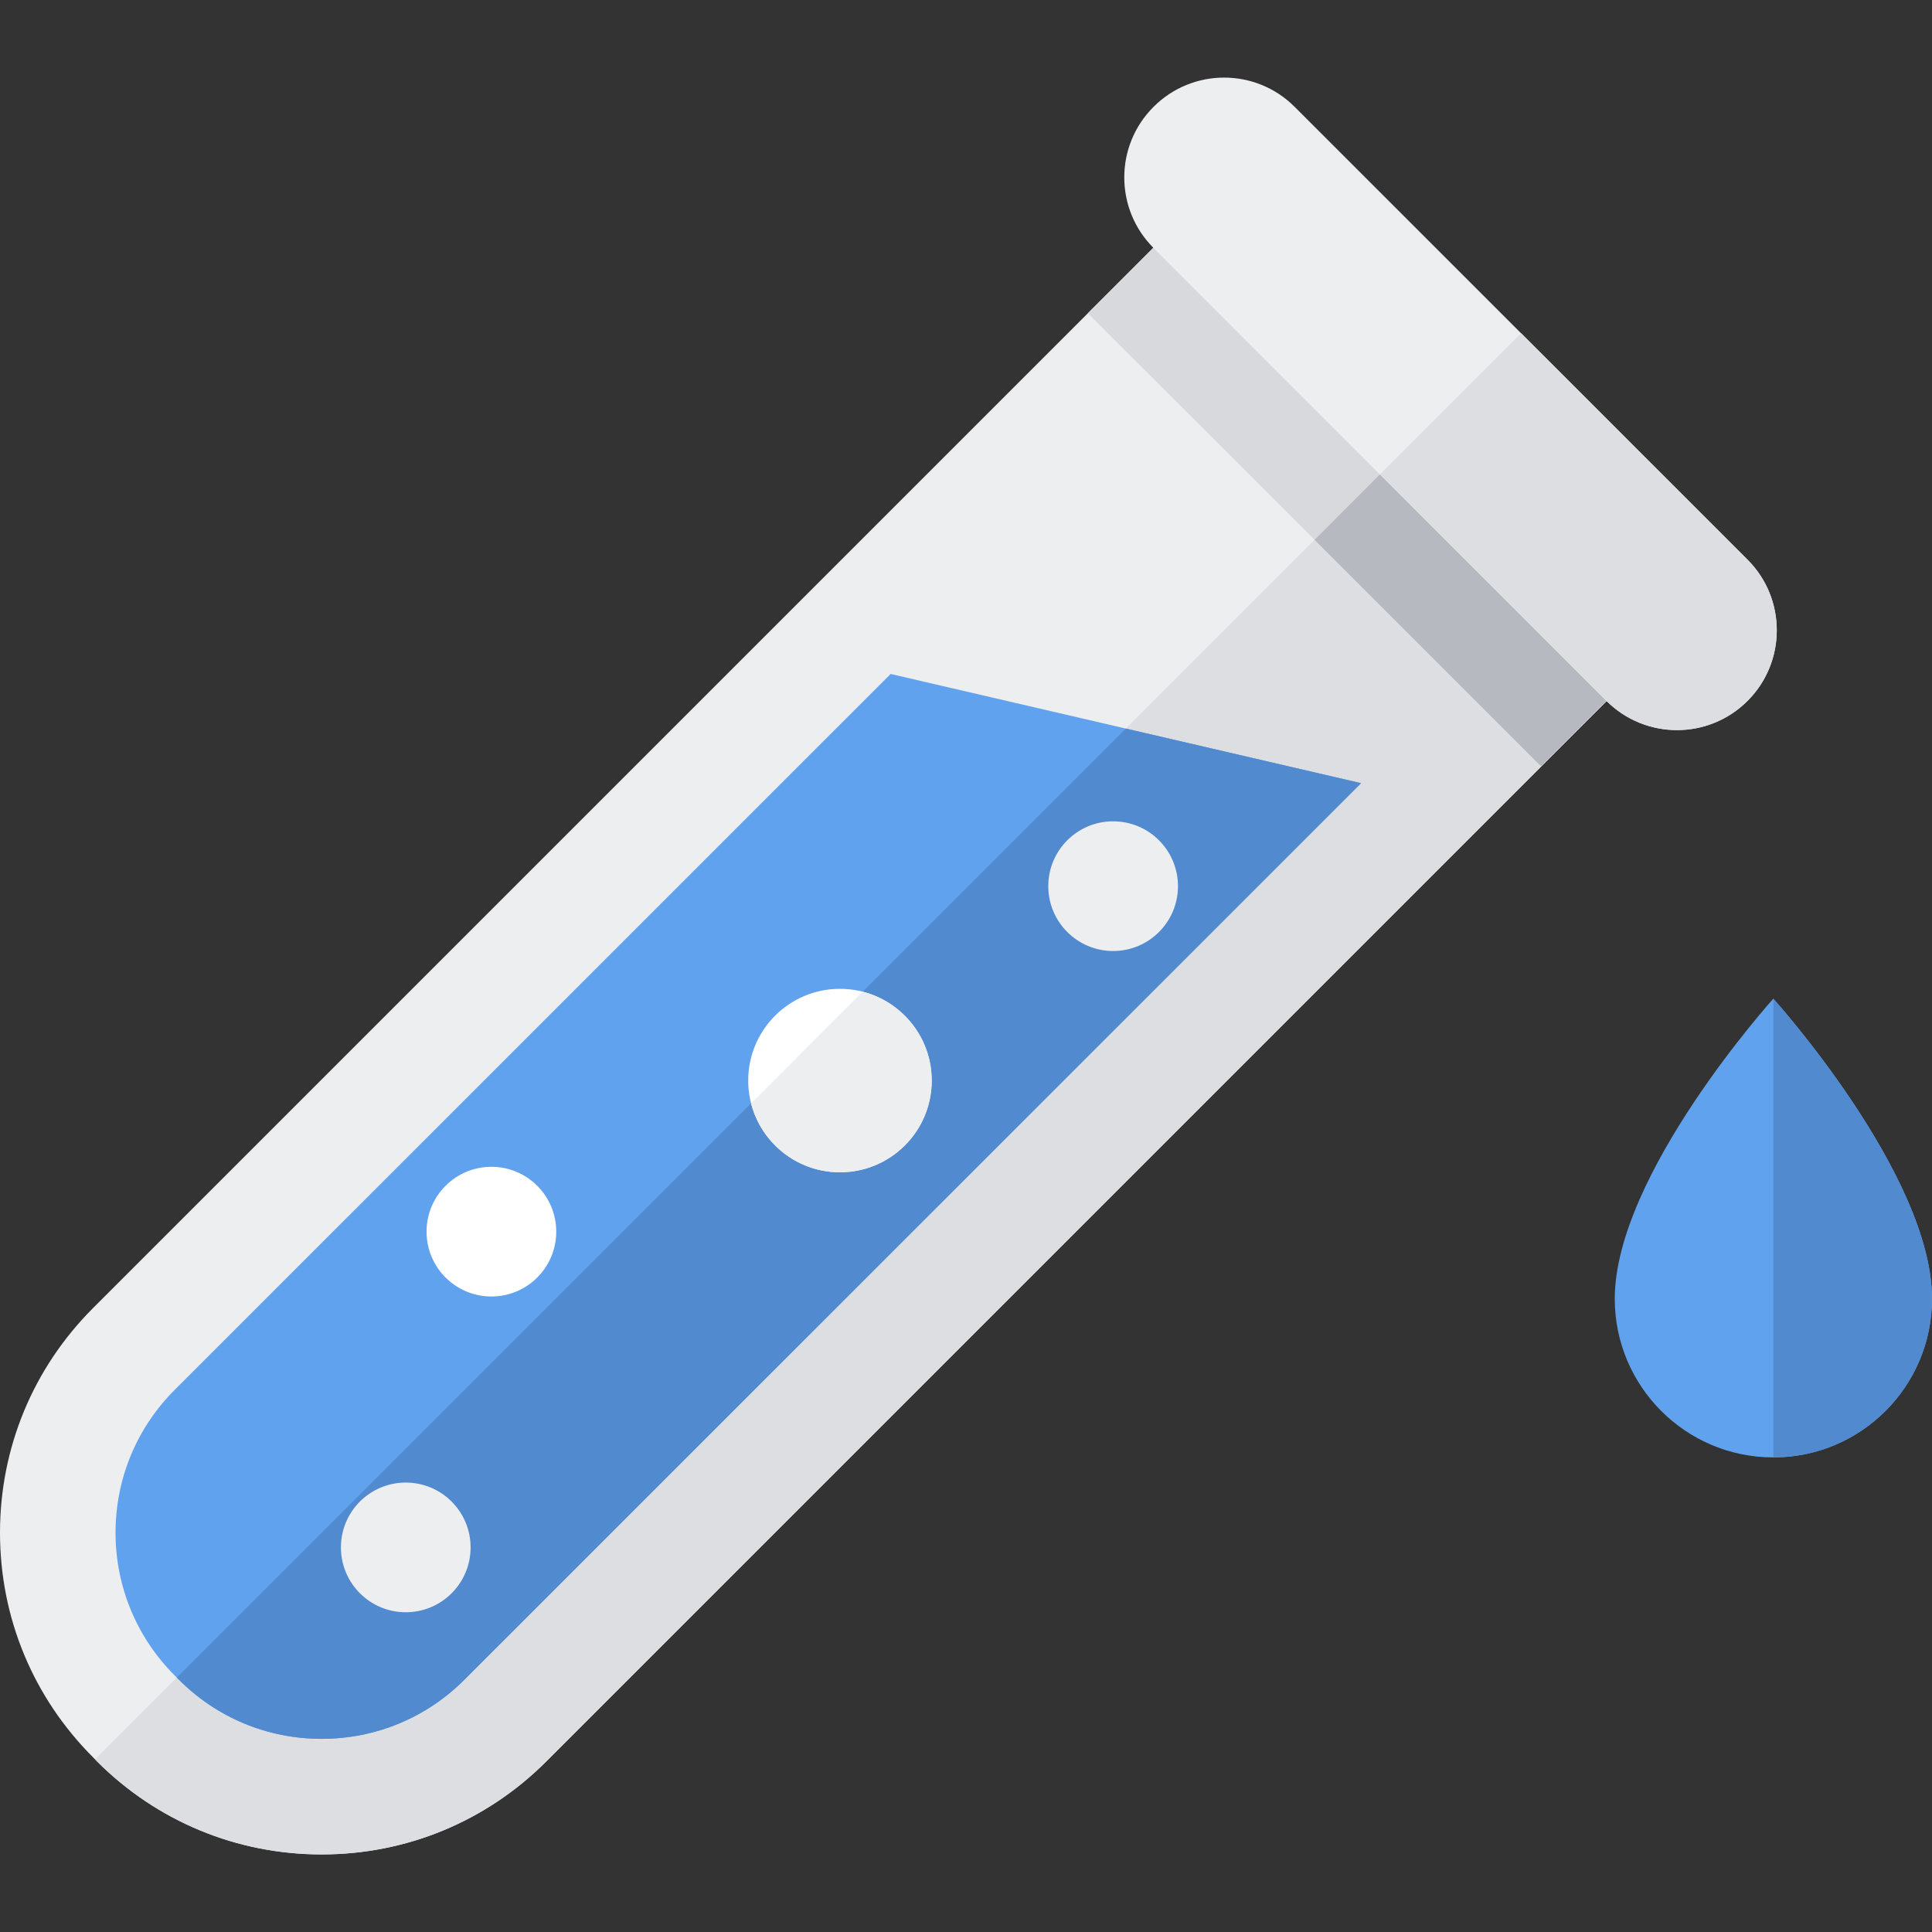 <svg xmlns="http://www.w3.org/2000/svg" viewBox="0 0 512 512" enable-background="new 0 0 512 512"><rect x="0" y="0" width="512" height="512" fill="#333333" stroke="none"/><path fill="#61A2EF" d="M469.96 264.67S512 311.27 512 344.2c0 23.2-18.82 42.03-42.04 42.03s-42.03-18.82-42.03-42.04c0-32.93 42.03-79.54 42.03-79.54z"/><path fill="#528ACF" d="M469.96 264.67S512 311.27 512 344.2c0 23.2-18.82 42.03-42.04 42.03 0-30.35 0-121.56 0-121.56z"/><path fill="#EDEEF0" d="M337.04 34.27L24.66 346.65C8.76 362.55 0 383.7 0 406.18c0 22.5 8.76 43.63 24.66 59.53l1.06 1.1c15.9 15.9 37.05 24.64 59.53 24.64s43.63-8.75 59.53-24.65l312.4-312.4L337.03 34.3z"/><path fill="#DCDEE2" d="M397.1 94.33L25.2 466.23l.52.55c15.9 15.9 37.05 24.65 59.53 24.65s43.63-8.75 59.53-24.65l312.4-312.4-60.08-60.05z"/><path fill="#D8D9DD" d="M408.44 203.1L288.3 83l24.4-24.4 120.12 120.13z"/><path fill="#B7B9C0" d="M408.43 203.1l-60.05-60.05 24.38-24.4 60.06 60.07z"/><path fill="#EDEEF0" d="M425.7 185.74l-120-120.02c-10.34-10.33-10.34-27.08 0-37.4 10.32-10.34 27.07-10.34 37.4 0l120.02 120c10.33 10.34 10.33 27.1 0 37.42-10.33 10.33-27.08 10.33-37.4 0z"/><path fill="#61A2EF" d="M236.04 178.6L46.32 368.3c-10.12 10.13-15.7 23.57-15.7 37.88s5.6 27.75 15.7 37.87l1.07 1.06c10.1 10.14 23.54 15.7 37.84 15.7s27.76-5.56 37.87-15.7l237.6-237.56-124.66-28.94z"/><path fill="#528ACF" d="M298.37 193.06L46.85 444.58l.54.53c10.1 10.14 23.54 15.7 37.84 15.7s27.76-5.56 37.87-15.7l237.6-237.56-62.33-14.47z"/><g fill="#fff"><circle cx="222.586" cy="286.353" r="24.303"/><circle cx="130.226" cy="326.4" r="17.185"/></g><g fill="#EDEEF0"><circle cx="107.531" cy="410.079" r="17.185"/><circle cx="294.99" cy="234.841" r="17.185"/></g><path fill="#DCDEE2" d="M463.12 148.34L403.1 88.3l-37.4 37.4 60 60.03c10.34 10.33 27.1 10.33 37.42 0s10.32-27.08 0-37.4z"/><path fill="#EDEEF0" d="M239.78 269.17c-3.2-3.2-7.07-5.32-11.16-6.36l-29.57 29.6c1.04 4.1 3.16 7.95 6.36 11.15 9.5 9.5 24.9 9.5 34.4 0s9.5-24.88 0-34.37z"/></svg>